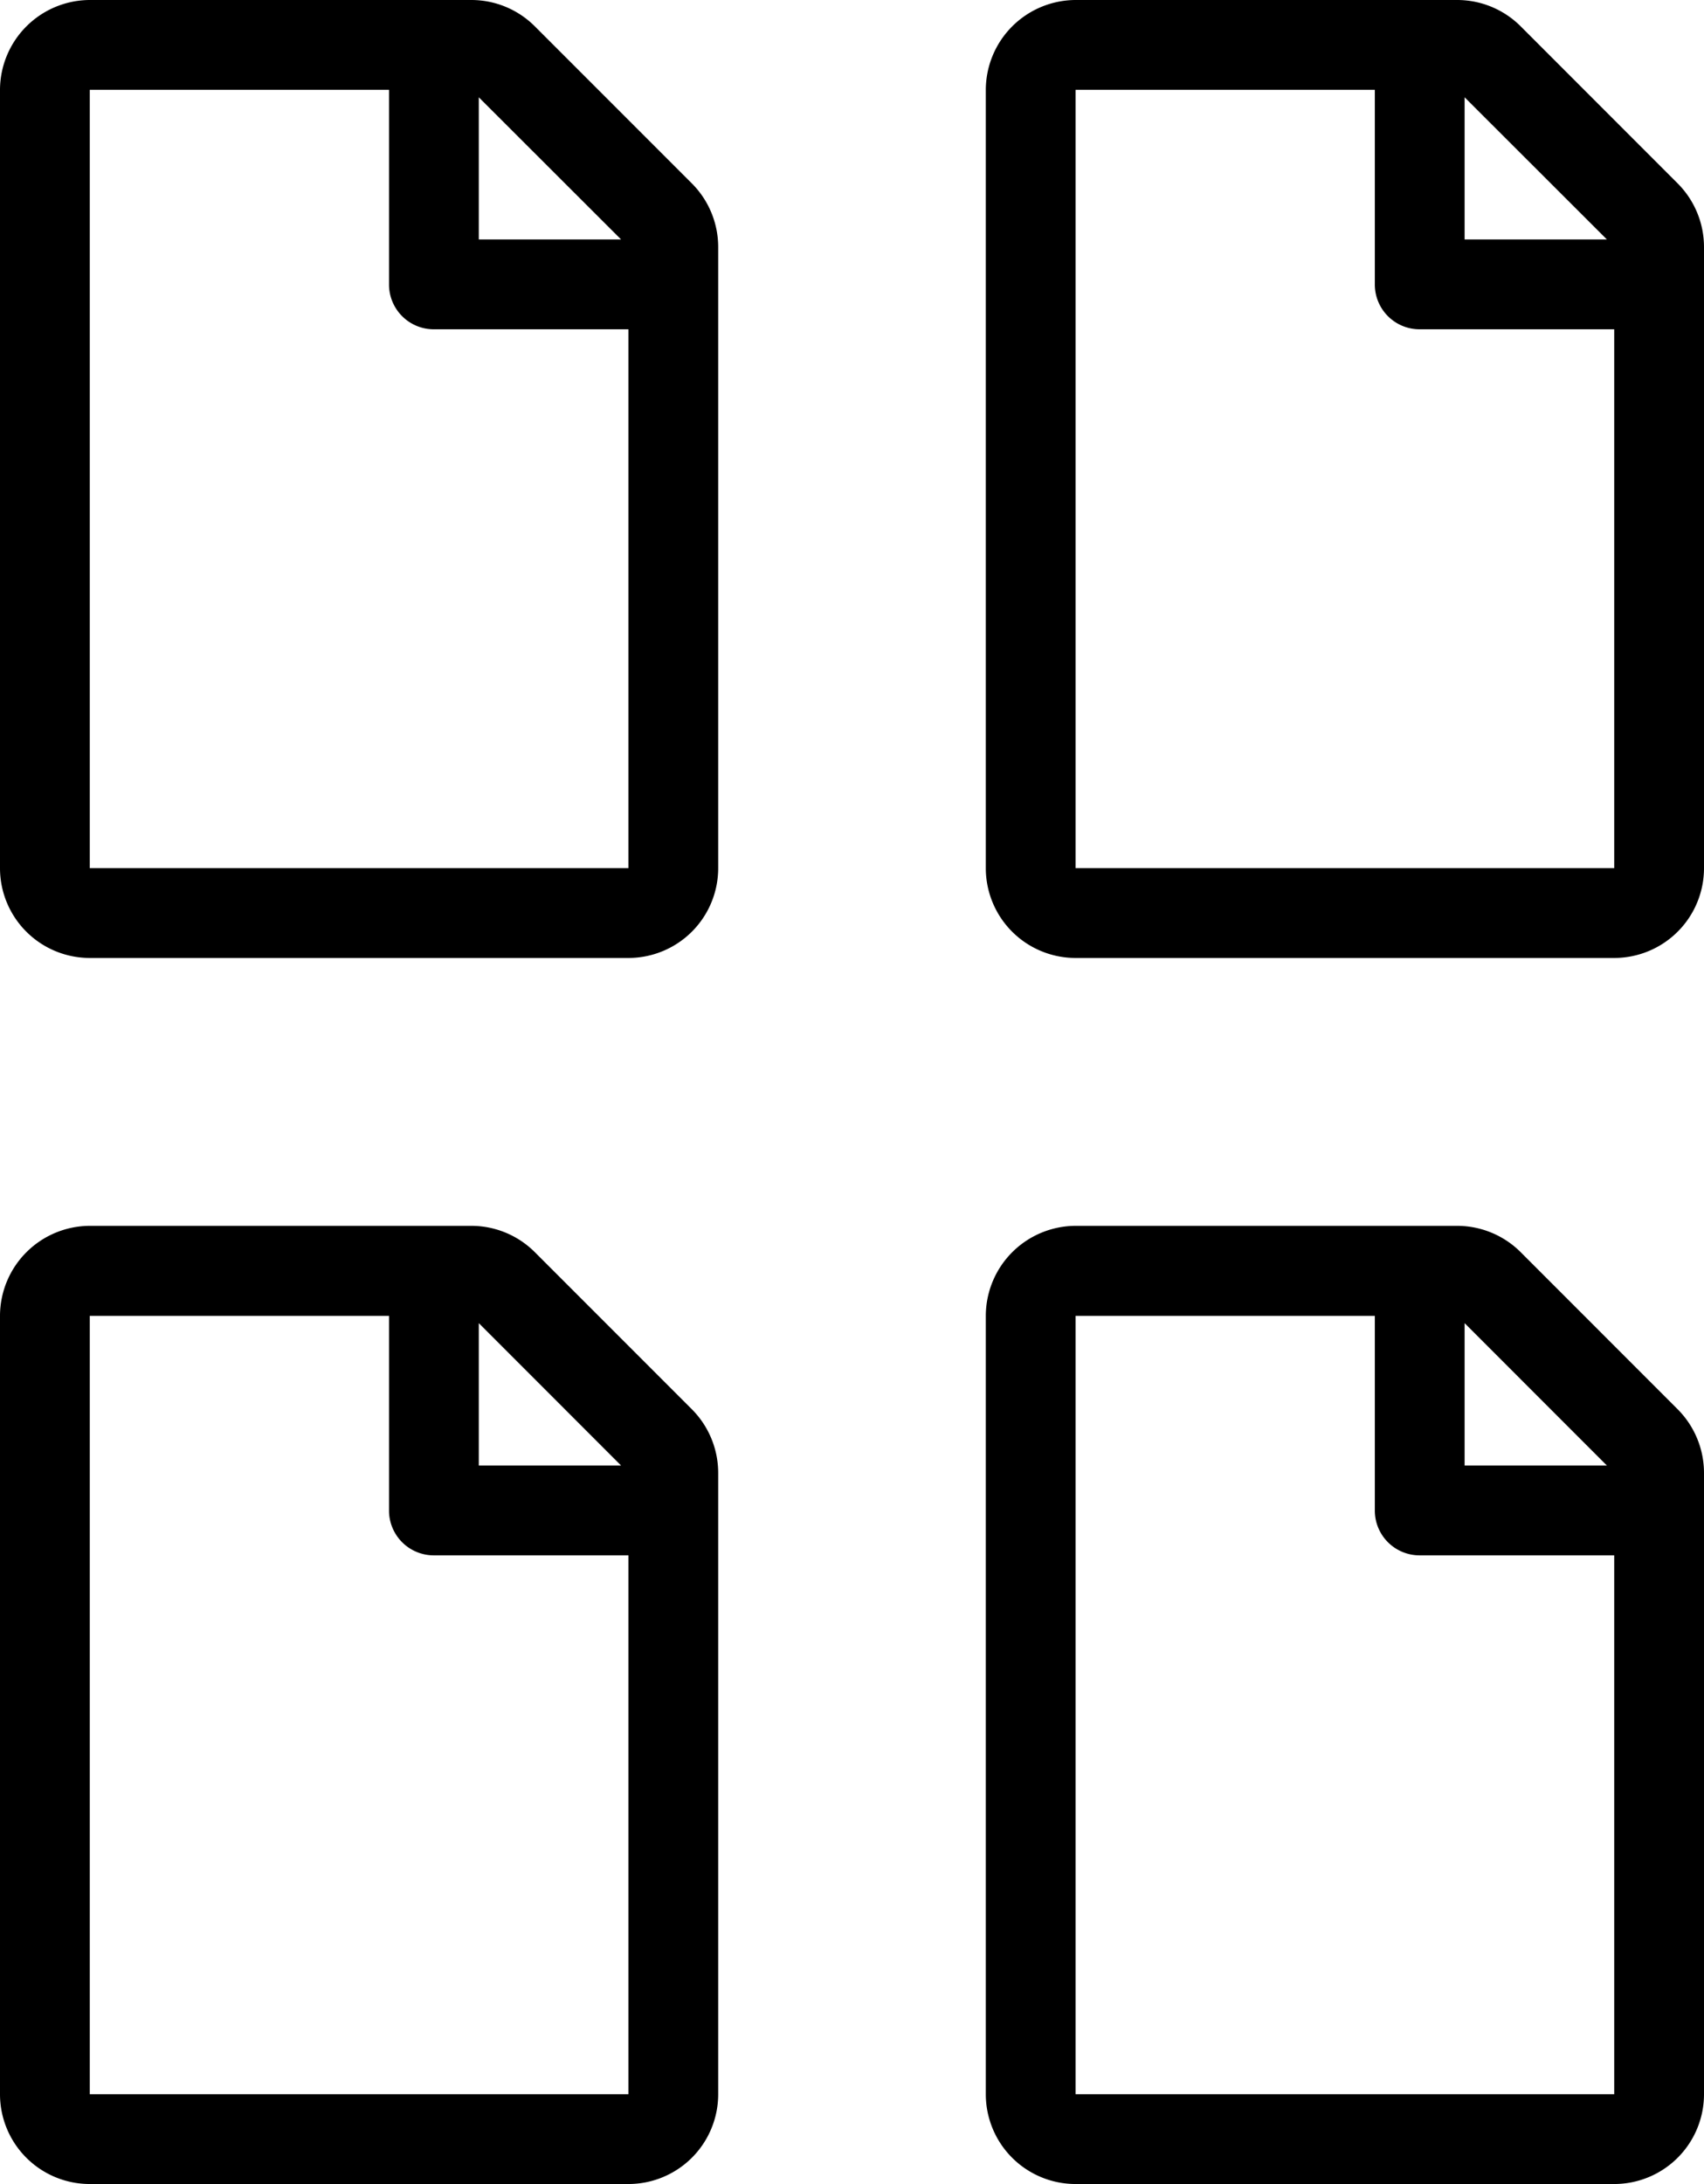 <svg id="Layer_1" data-name="Layer 1" xmlns="http://www.w3.org/2000/svg" viewBox="0 0 398.6 510.69"><path d="M392.43,329.52l-36.7-36.71a21.05,21.05,0,0,0-14.84-6.17H251.6a21.08,21.08,0,0,0-21,21.05v182a21,21,0,0,0,21,21h126a21,21,0,0,0,21-21V344.39A21.1,21.1,0,0,0,392.43,329.52Zm-16.54,13.17H342.6v-33.3Zm-124.29,147v-182h70v45.5a10.47,10.47,0,0,0,10.5,10.5h45.5v126Z"/><path d="M392.43,42.88,355.73,6.17A21,21,0,0,0,340.89,0H251.6a21.07,21.07,0,0,0-21,21V203a21,21,0,0,0,21,21h126a21,21,0,0,0,21-21V57.75A21.06,21.06,0,0,0,392.43,42.88ZM375.89,56H342.6V22.75ZM251.6,203V21h70v45.5A10.47,10.47,0,0,0,332.1,77h45.5V203Z"/><path d="M161.83,329.52l-36.71-36.71a21,21,0,0,0-14.83-6.17H21A21.08,21.08,0,0,0,0,307.69v182a21,21,0,0,0,21,21H147a21,21,0,0,0,21-21V344.39A21.1,21.1,0,0,0,161.83,329.52Zm-16.54,13.17H112v-33.3ZM21,489.69v-182H91v45.5a10.47,10.47,0,0,0,10.5,10.5H147v126Z"/><path d="M161.83,42.88,125.12,6.17A21,21,0,0,0,110.29,0H21A21.07,21.07,0,0,0,0,21V203a21,21,0,0,0,21,21H147a21,21,0,0,0,21-21V57.75A21.06,21.06,0,0,0,161.83,42.88ZM145.29,56H112V22.75ZM21,203V21H91v45.5A10.47,10.47,0,0,0,101.5,77H147V203Z"/></svg>